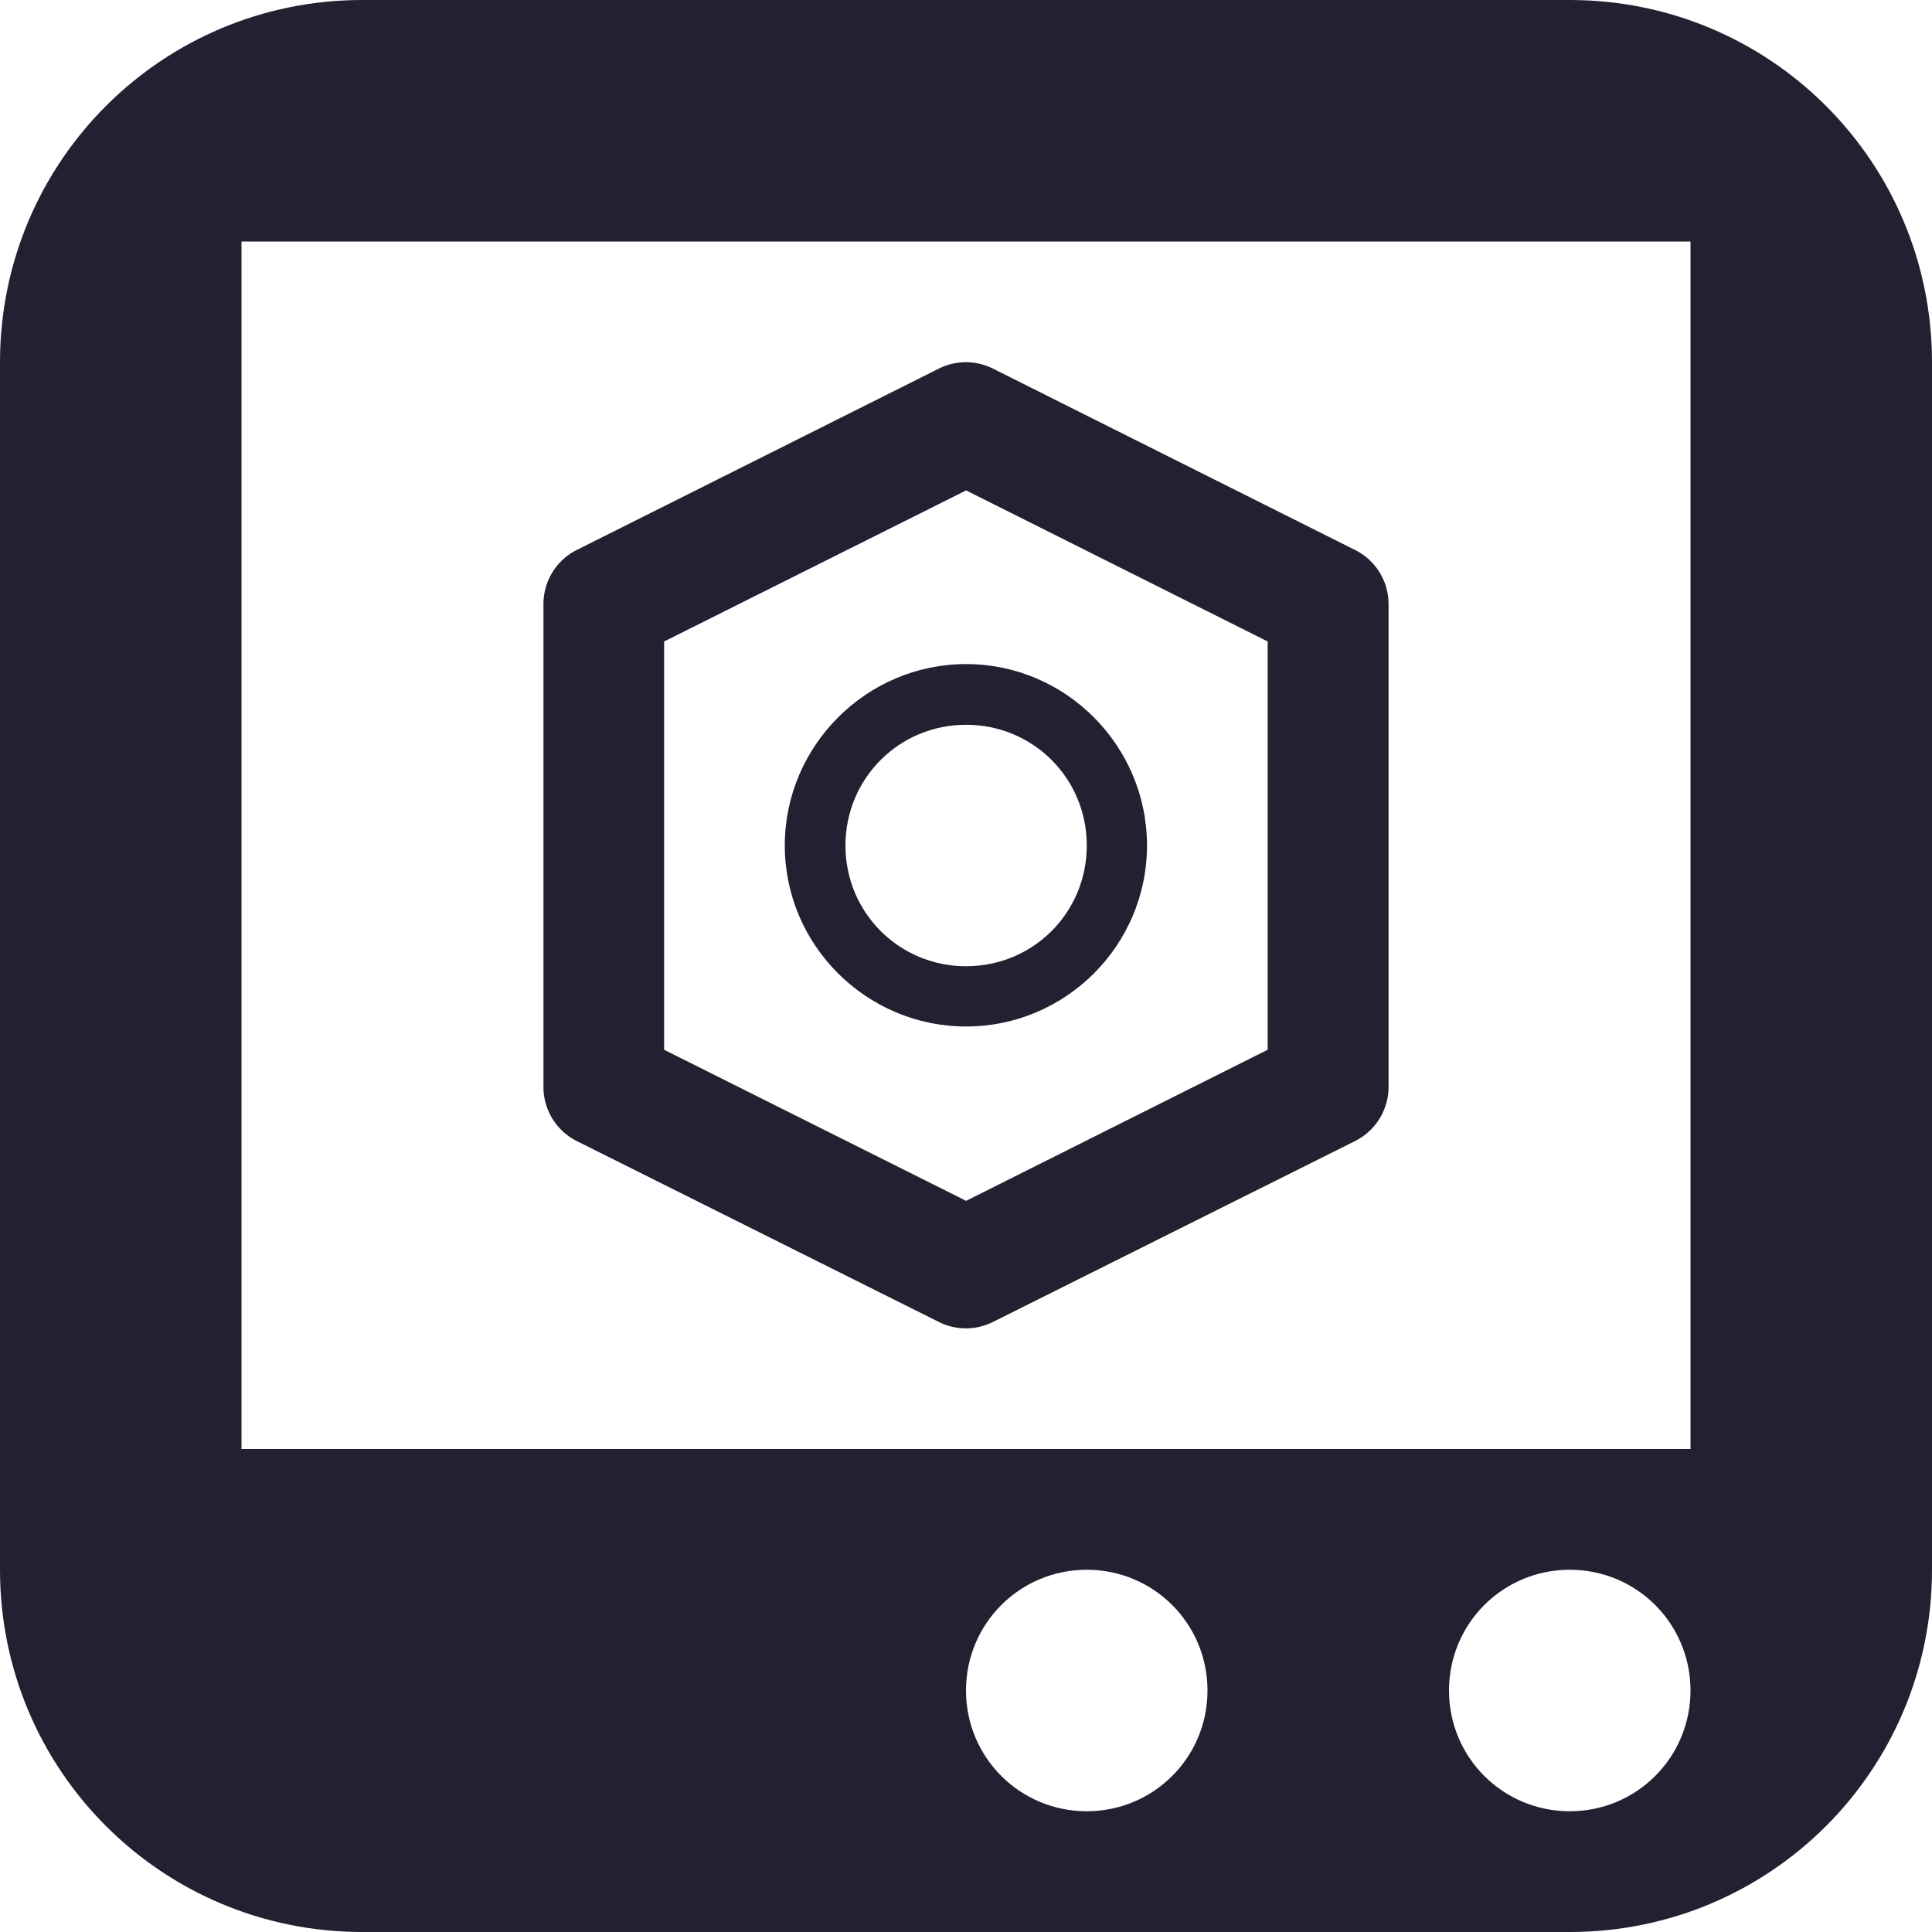 <?xml version="1.0" encoding="UTF-8" standalone="no"?>
<svg
   height="16px"
   viewBox="0 0 16 16"
   width="16px"
   version="1.1"
   id="svg10"
   xmlns="http://www.w3.org/2000/svg"
   xmlns:svg="http://www.w3.org/2000/svg">
  <defs
     id="defs14" />
  <path
     id="path2"
     style="fill:#241f31"
     d="M 3,0 C 1.34,0 0,1.34 0,3 v 10 c 0,1.66 1.34,3 3,3 h 10 c 1.66,0 3,-1.34 3,-3 V 3 C 16,1.34 14.66,0 13,0 Z M 2,2 H 14 V 12 H 2 Z m 7,11 c 0.554,0 1,0.446 1,1 0,0.554 -0.446,1 -1,1 -0.554,0 -1,-0.446 -1,-1 0,-0.554 0.446,-1 1,-1 z m 4,0 c 0.554,0 1,0.446 1,1 0,0.554 -0.446,1 -1,1 -0.554,0 -1,-0.446 -1,-1 0,-0.554 0.446,-1 1,-1 z" />
  <g
     id="g942"
     transform="matrix(1.889,0,0,1.89,4.002,3.001)"
     style="stroke-width:2">
    <path
       style="color:#000000;fill:#241f31;fill-opacity:1;stroke:none;stroke-width:0.529;stroke-linecap:round;stroke-linejoin:round;stroke-miterlimit:4;stroke-dasharray:none"
       d="m 2.117,1.322 c -0.437,0 -0.795,0.358 -0.795,0.795 0,0.437 0.358,0.793 0.795,0.793 0.437,0 0.793,-0.356 0.793,-0.793 0,-0.437 -0.356,-0.795 -0.793,-0.795 z m 0,0.266 c 0.294,0 0.529,0.235 0.529,0.529 0,0.294 -0.235,0.529 -0.529,0.529 -0.294,0 -0.529,-0.235 -0.529,-0.529 0,-0.294 0.235,-0.529 0.529,-0.529 z"
       id="path830" />
    <path
       style="color:#000000;fill:#241f31;stroke-width:2;stroke-linecap:round;stroke-linejoin:round;-inkscape-stroke:none"
       d="M 1.998,0.027 0.41,0.822 A 0.265,0.265 0 0 0 0.264,1.059 V 3.176 A 0.265,0.265 0 0 0 0.41,3.412 L 1.998,4.205 a 0.265,0.265 0 0 0 0.236,0 L 3.822,3.412 A 0.265,0.265 0 0 0 3.969,3.176 V 1.059 A 0.265,0.265 0 0 0 3.822,0.822 L 2.234,0.027 a 0.265,0.265 0 0 0 -0.236,0 z M 2.117,0.561 3.439,1.223 V 3.012 L 2.117,3.674 0.793,3.012 V 1.223 Z"
       id="path6982" />
  </g>
</svg>

